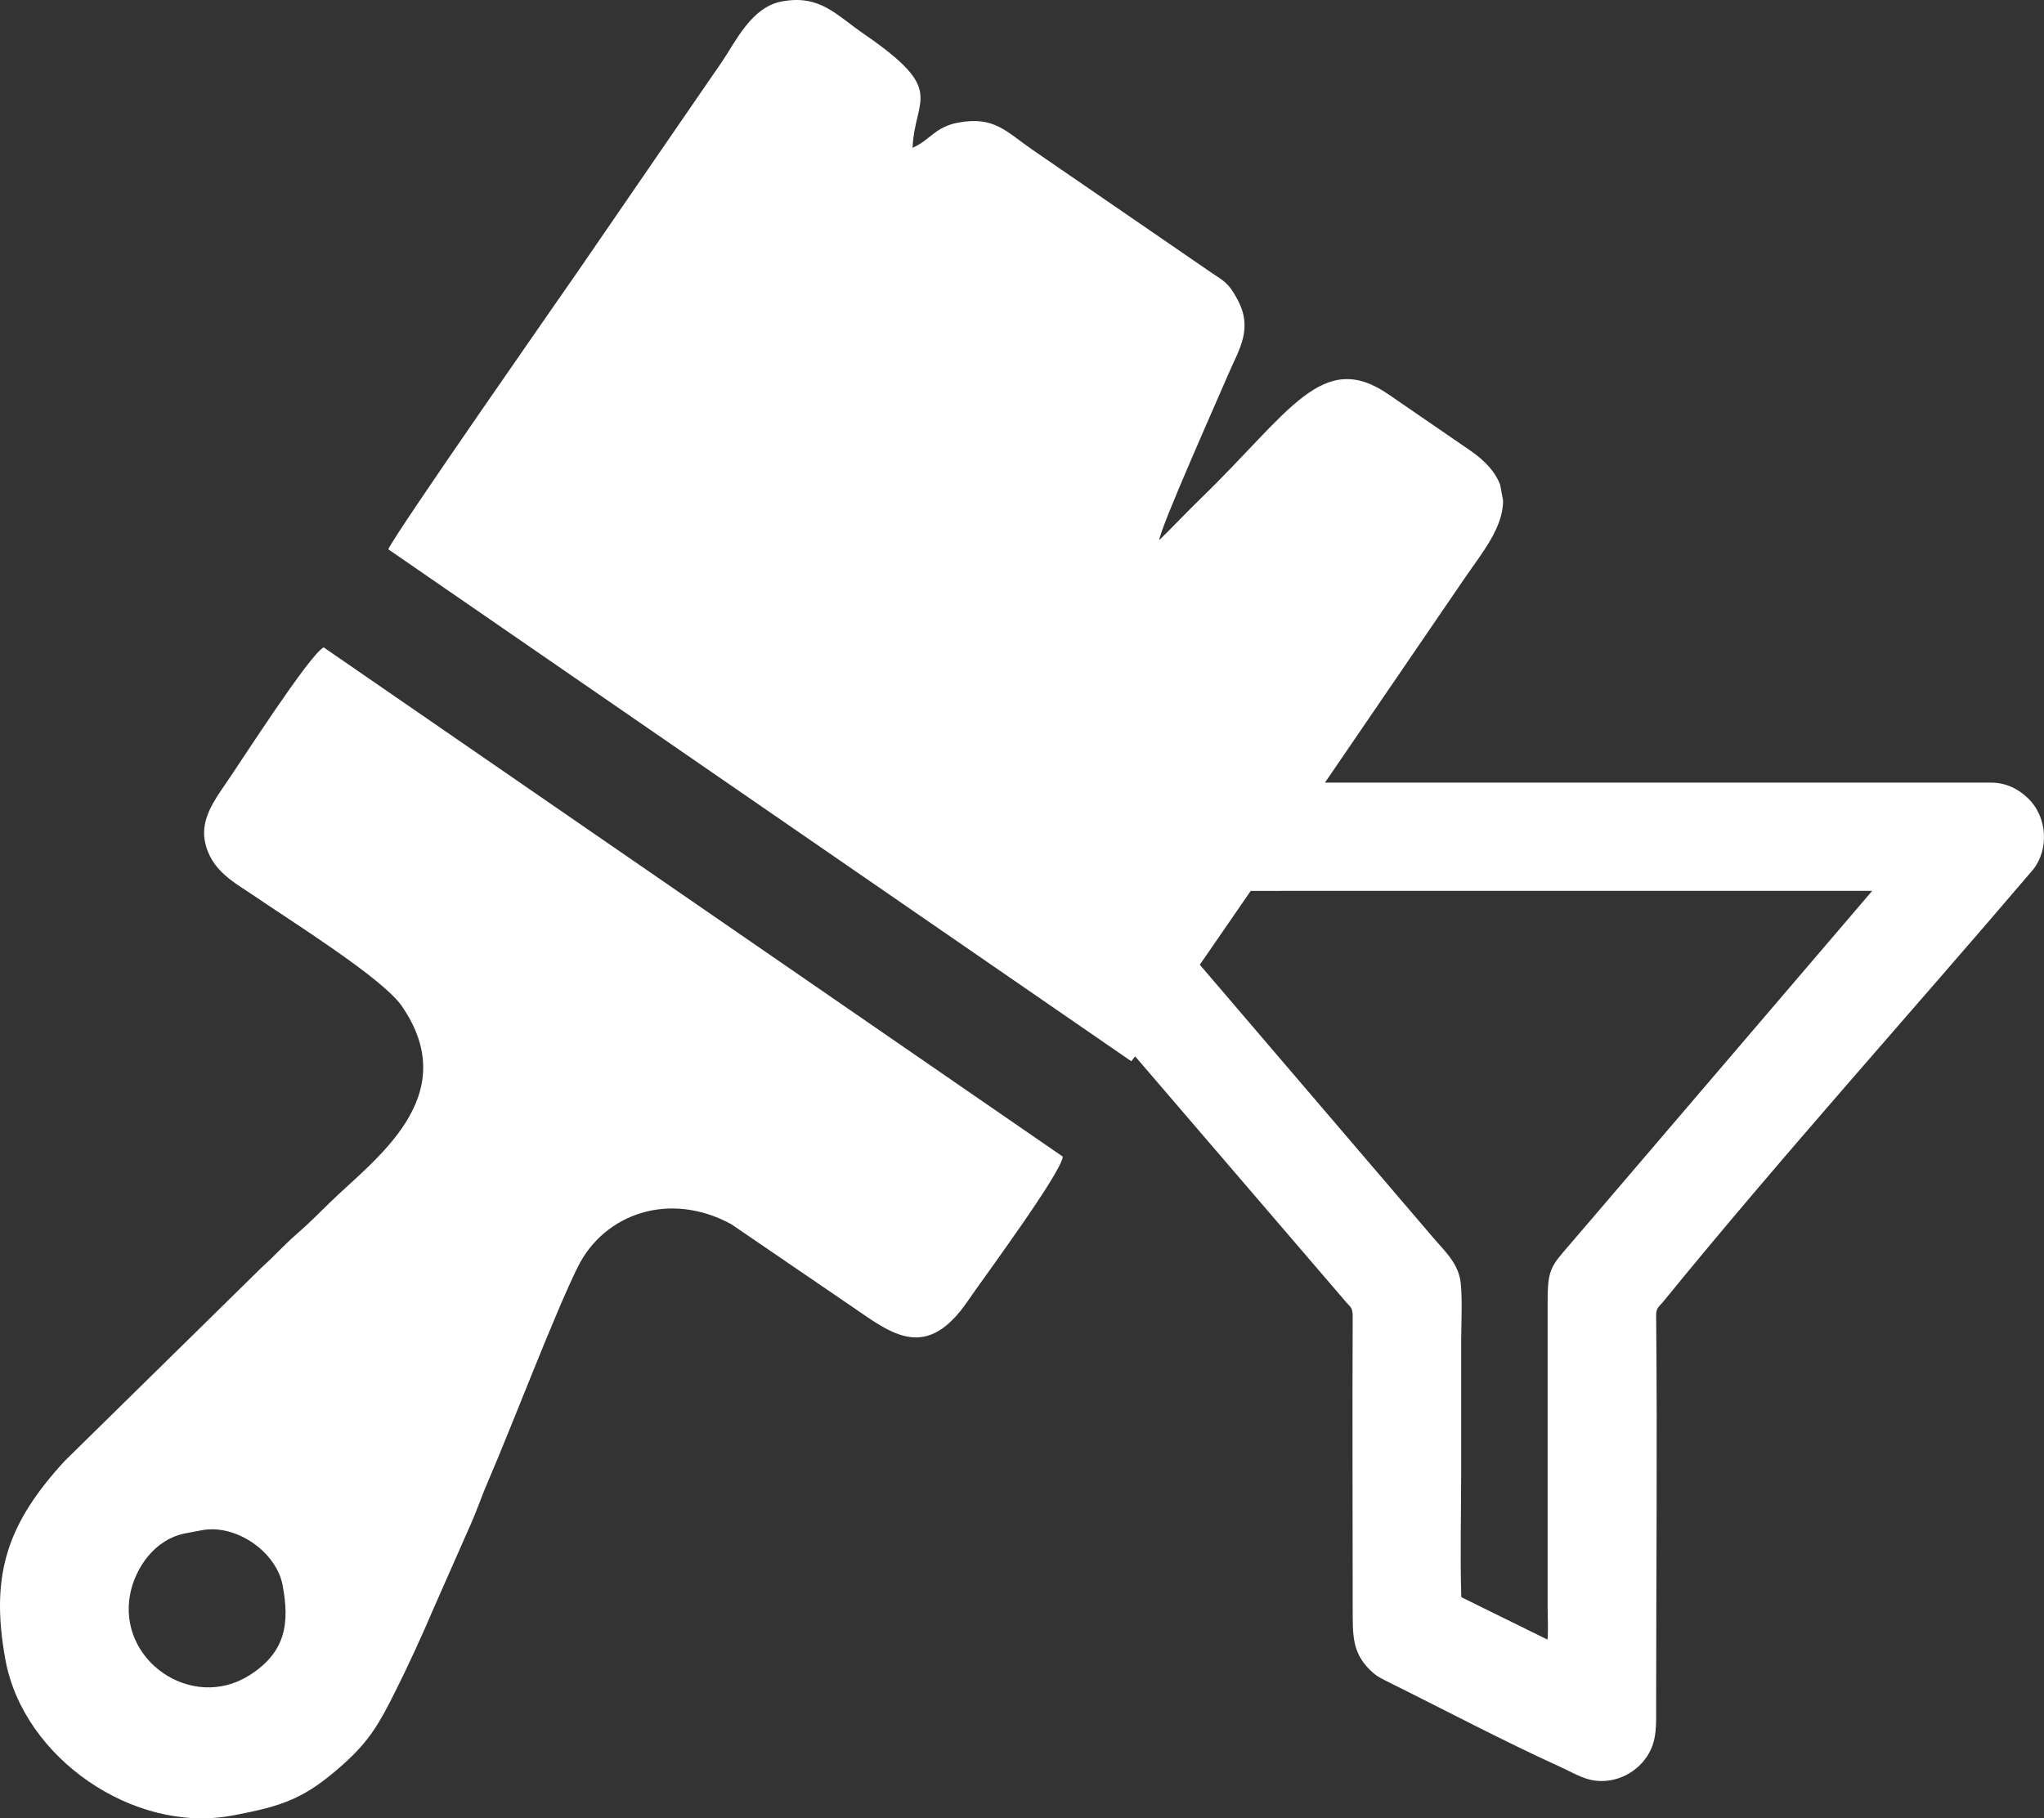 <?xml version="1.0" encoding="UTF-8"?>
<!DOCTYPE svg PUBLIC "-//W3C//DTD SVG 1.1//EN" "http://www.w3.org/Graphics/SVG/1.1/DTD/svg11.dtd">
<!-- Creator: CorelDRAW 2018 (64 Bit Versão de avaliação) -->
<svg xmlns="http://www.w3.org/2000/svg" xml:space="preserve" width="69.981mm" height="62.267mm" version="1.1" style="shape-rendering:geometricPrecision; text-rendering:geometricPrecision; image-rendering:optimizeQuality; fill-rule:evenodd; clip-rule:evenodd"
viewBox="0 0 6526.21 5806.8"
 xmlns:xlink="http://www.w3.org/1999/xlink">
 <rect x="0" y="0" width="6526.21" height="5806.8" fill="#333333" stroke="none"/>
 <defs>
  <style type="text/css">
   <![CDATA[
    .fil0 {fill:white}
   ]]>
  </style>
 </defs>
 <g id="Camada_x0020_1">
  <path class="fil0" d="M3993.42 2844.99l1984.33 -0.14 -888.07 1038.9c-33.18,38.86 -65.57,76.8 -98.75,115.26 -46,53.02 -49.57,76.27 -49.57,164.72l0 964.2c0,32.91 2.51,76.67 -0.4,108.13l-275.36 -135.63c-3.83,-134.7 -0.26,-275.09 -0.26,-410.58 0,-136.96 0,-273.77 0,-410.86 0,-50.36 5.69,-158.1 -4.76,-200.67 -12.69,-51.15 -49.57,-85.12 -82.35,-123.33l-747.41 -874.18 162.59 -235.83zm-2753.69 -1090.85l2372.19 1634.81 12.55 -15.46 666.38 776.49c20.1,25.65 28.28,21.29 28.15,55.79 -1.59,309.46 0,618.92 0,928.51 0,87.78 -1.72,141.58 54.07,197.63 15.73,15.73 28.28,23.93 49.44,34.37 184.81,91.61 377.55,193.79 564.2,278.53 42.56,19.29 76,42.82 127.03,42.82 73.5,0 139.46,-48.25 162.73,-114.08 13.08,-37.41 11.37,-77.99 11.37,-126.9 0,-414.55 4.09,-830.83 0,-1245.25 -0.4,-25.51 9.51,-28.15 23.53,-45.6 377.8,-463.86 790.91,-922.17 1180.47,-1379.29 51.15,-65.17 44.28,-166.83 -14.55,-225.26 -31.06,-31.06 -71.65,-51.94 -120.03,-51.94l-2126.83 0 450.64 -659.51c49.17,-71.65 119.24,-155.72 118.04,-241.91l-9.25 -49.57c-13.75,-37.41 -44.02,-74.56 -97.83,-111.17l-257.11 -176.61c-213.09,-148.59 -317.4,56.44 -600.42,330.74 -47.59,46.26 -87.11,88.7 -133.24,133.78 2.91,-38.6 186.39,-449.98 221.69,-532.46 33.83,-78.66 78.65,-142.64 28.02,-236.37 -28.82,-53.53 -41.51,-57.37 -85.13,-86.85l-569.22 -391.02c-84.34,-57.89 -121.35,-108.39 -237.68,-86.71 -72.97,13.48 -89.5,55.92 -145.27,80.37 7.4,-162.99 109.59,-181.5 -155.46,-363.66 -90.16,-62 -140.13,-126.24 -262.14,-103.77 -97.42,18.11 -147.52,129.28 -191.28,193.13 -52.62,76.4 -98.75,143.82 -151.49,220.22 -104.3,151.9 -202.52,294.92 -306.94,446.81 -47.33,68.74 -584.43,837.7 -606.63,889.39zm-645.75 3142.06l51.55 -9.65c108,-19.96 237.02,68.61 256.98,176.61 22.47,120.95 10.18,213.36 -106.68,287.12 -183.61,115.81 -422.35,-48.25 -379.92,-261.21 15.86,-79.44 76,-174.09 178.06,-192.86zm59.88 -2211.3c17.98,96.49 97.83,134.83 158.24,176.34 112.63,77.47 408.86,261.87 470.47,351.1 200.93,290.96 -89.37,490.97 -230.55,629.11 -36.74,35.95 -64.51,64.51 -104.69,99.27 -41.91,36.62 -68.48,67.82 -109.73,104.83l-631.34 620.25c-180.7,197.23 -239.66,360.22 -188.64,636.23 58.03,312.64 409.26,554.16 722.17,496.12 164.71,-30.54 232.66,-54.33 354.01,-162.07 85.93,-76.14 118.17,-133.91 168.8,-235.43 44.55,-88.84 84.08,-176.21 122.94,-266.76l118.98 -269.68c20.49,-46.53 33.57,-87.11 54.06,-134.17 78.13,-181.23 214.15,-540.01 287,-685.54 83.94,-168.02 291.61,-242.71 489.5,-134.97l386.4 263.85c127.57,87.78 236.76,175.55 369.87,-20.62 47.06,-68.87 298.09,-408.08 302.06,-459.1l-2360.02 -1626.36c-45.61,23.67 -266.64,368.69 -314.09,437.3 -35.7,51.68 -78,111.7 -65.44,180.31z"/>
 </g>
</svg>
